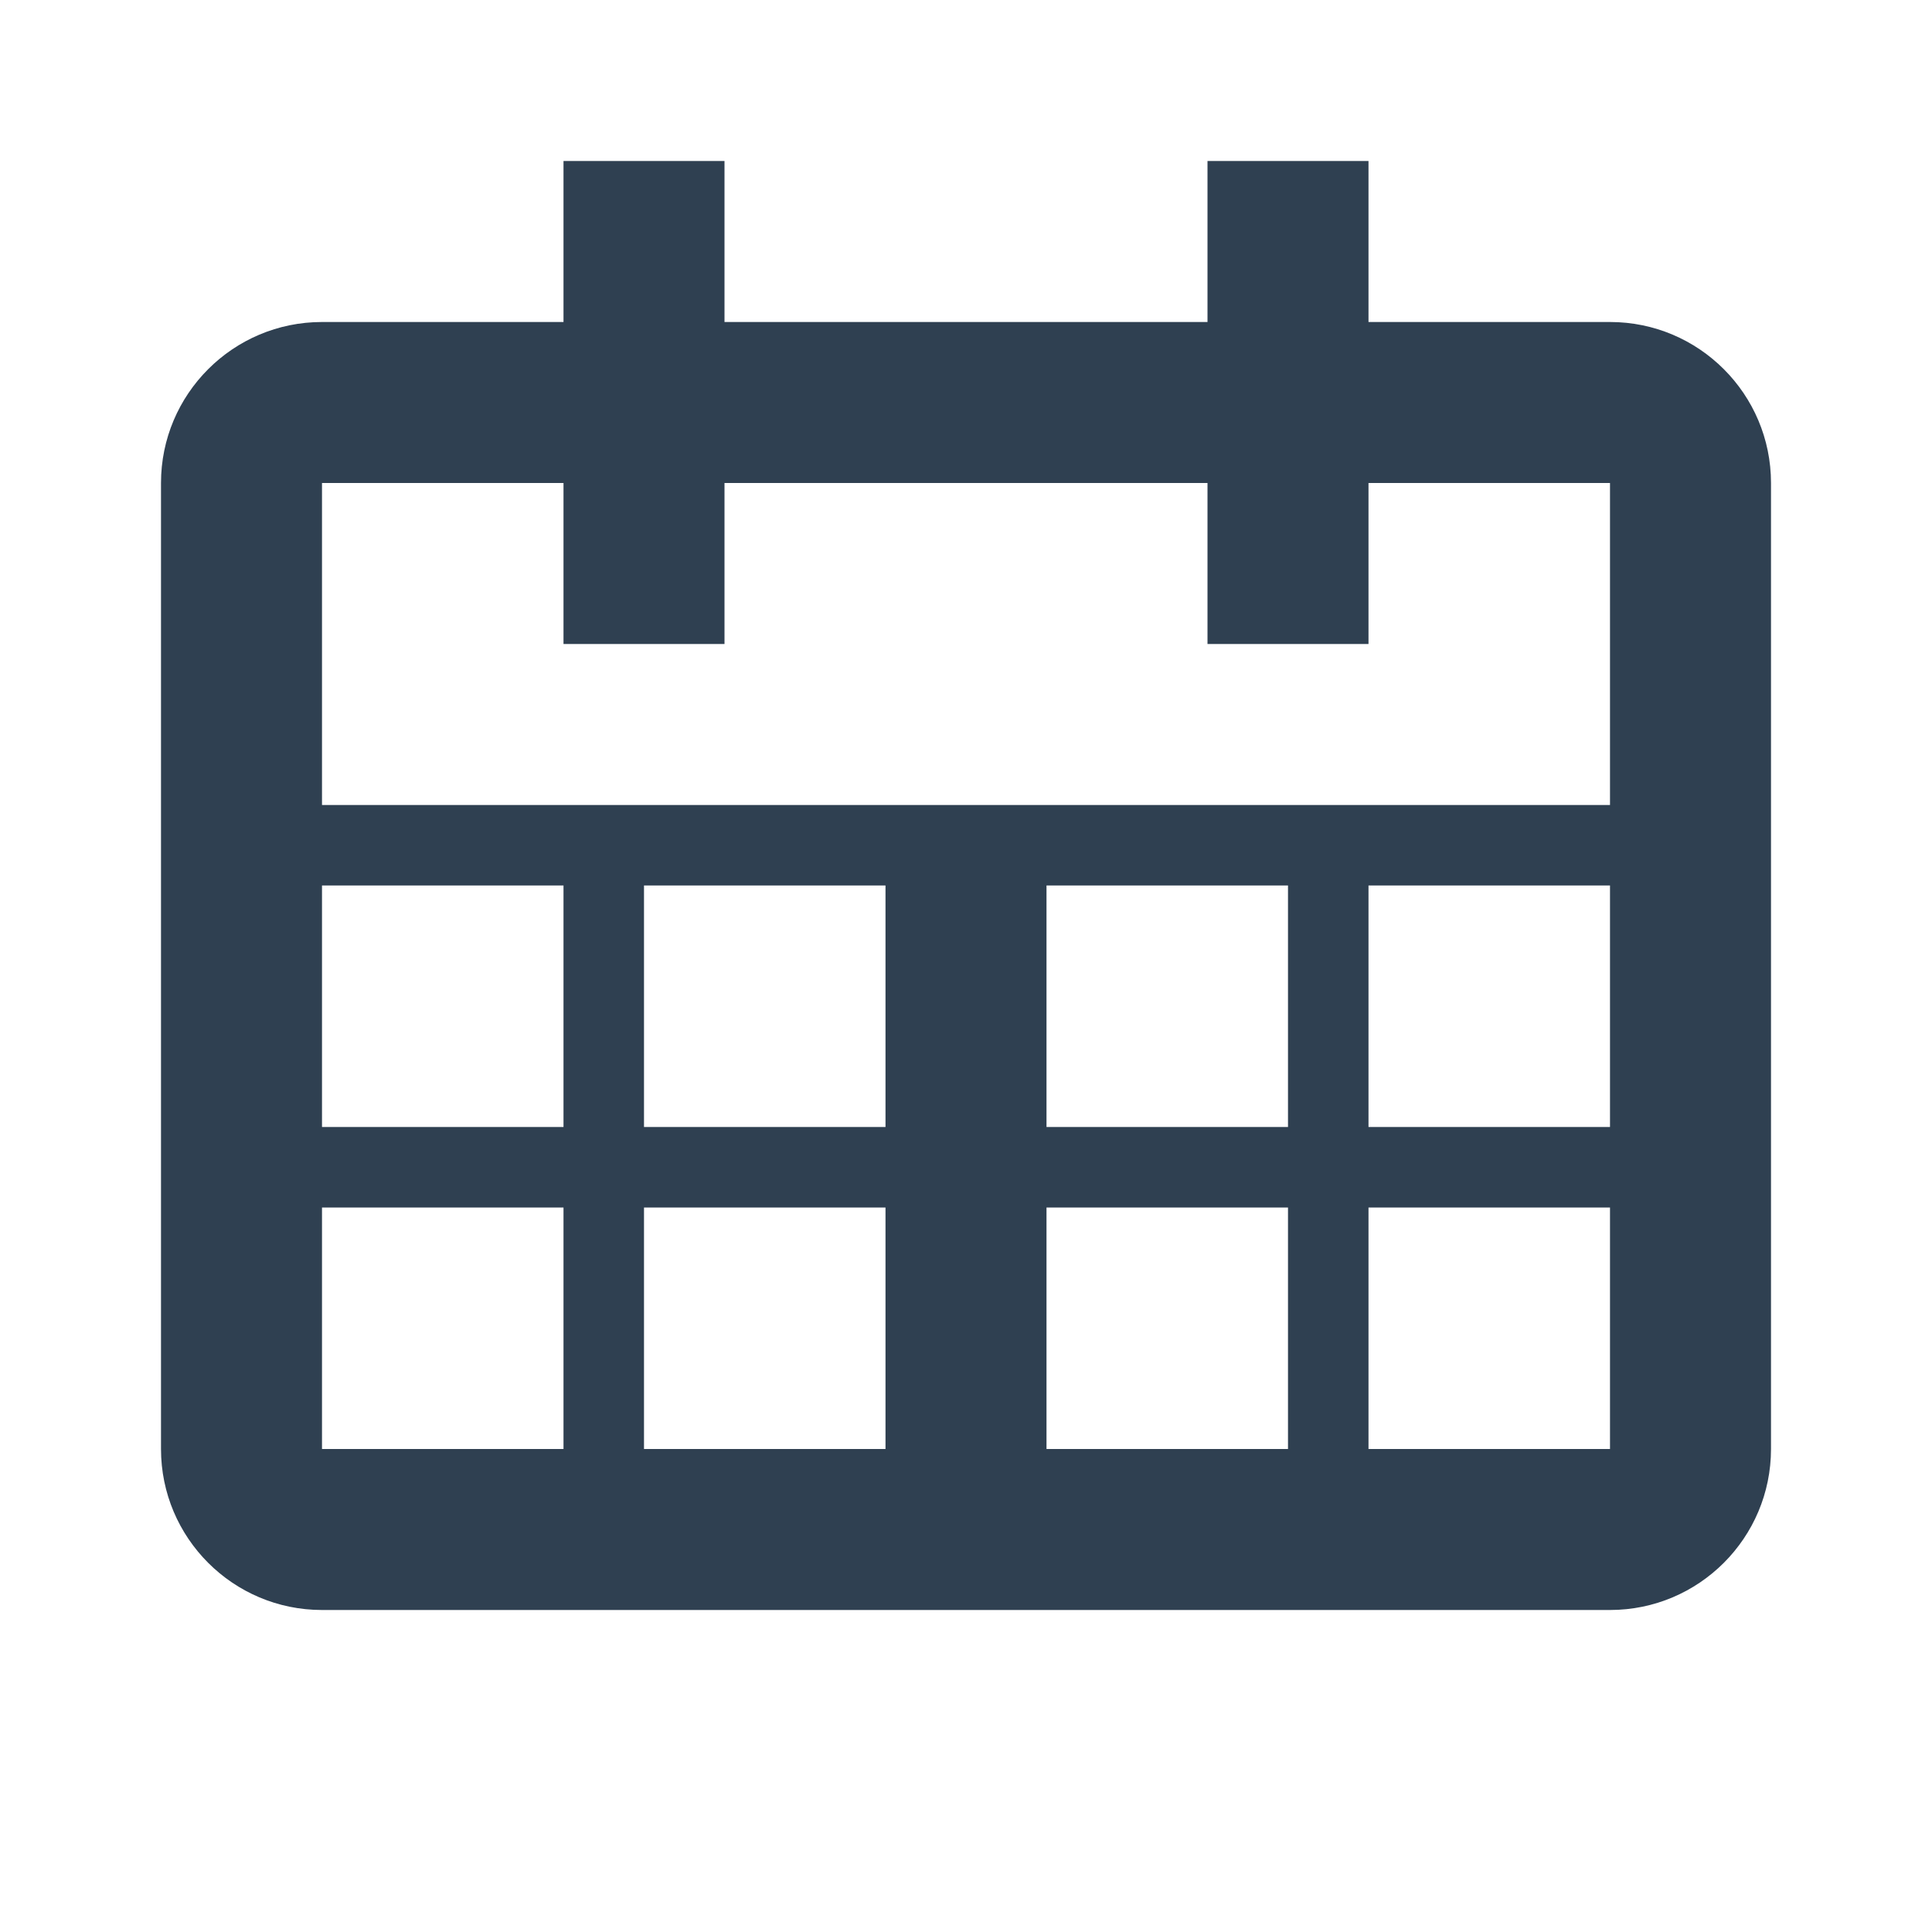 <svg width="24" height="24" viewBox="0 0 24 24" fill="none" xmlns="http://www.w3.org/2000/svg">
<path fill-rule="evenodd" clip-rule="evenodd" d="M17 4H20C21.104 4 22 4.896 22 6V18C22 19.104 21.104 20 20 20H4C2.896 20 2 19.104 2 18V6C2 4.896 2.896 4 4 4H7V2H9V4H15V2H17V4ZM4 10H20V6H17V8H15V6H9V8H7V6H4V10ZM20 14H17V11H20V14ZM17 18H20V15H17V18ZM16 18H13V15H16V18ZM8 18H11V15H8V18ZM7 18H4V15H7V18ZM8 14H11V11H8V14ZM16 14H13V11H16V14ZM4 14H7V11H4V14Z" fill="#2F4051"/>
</svg>
